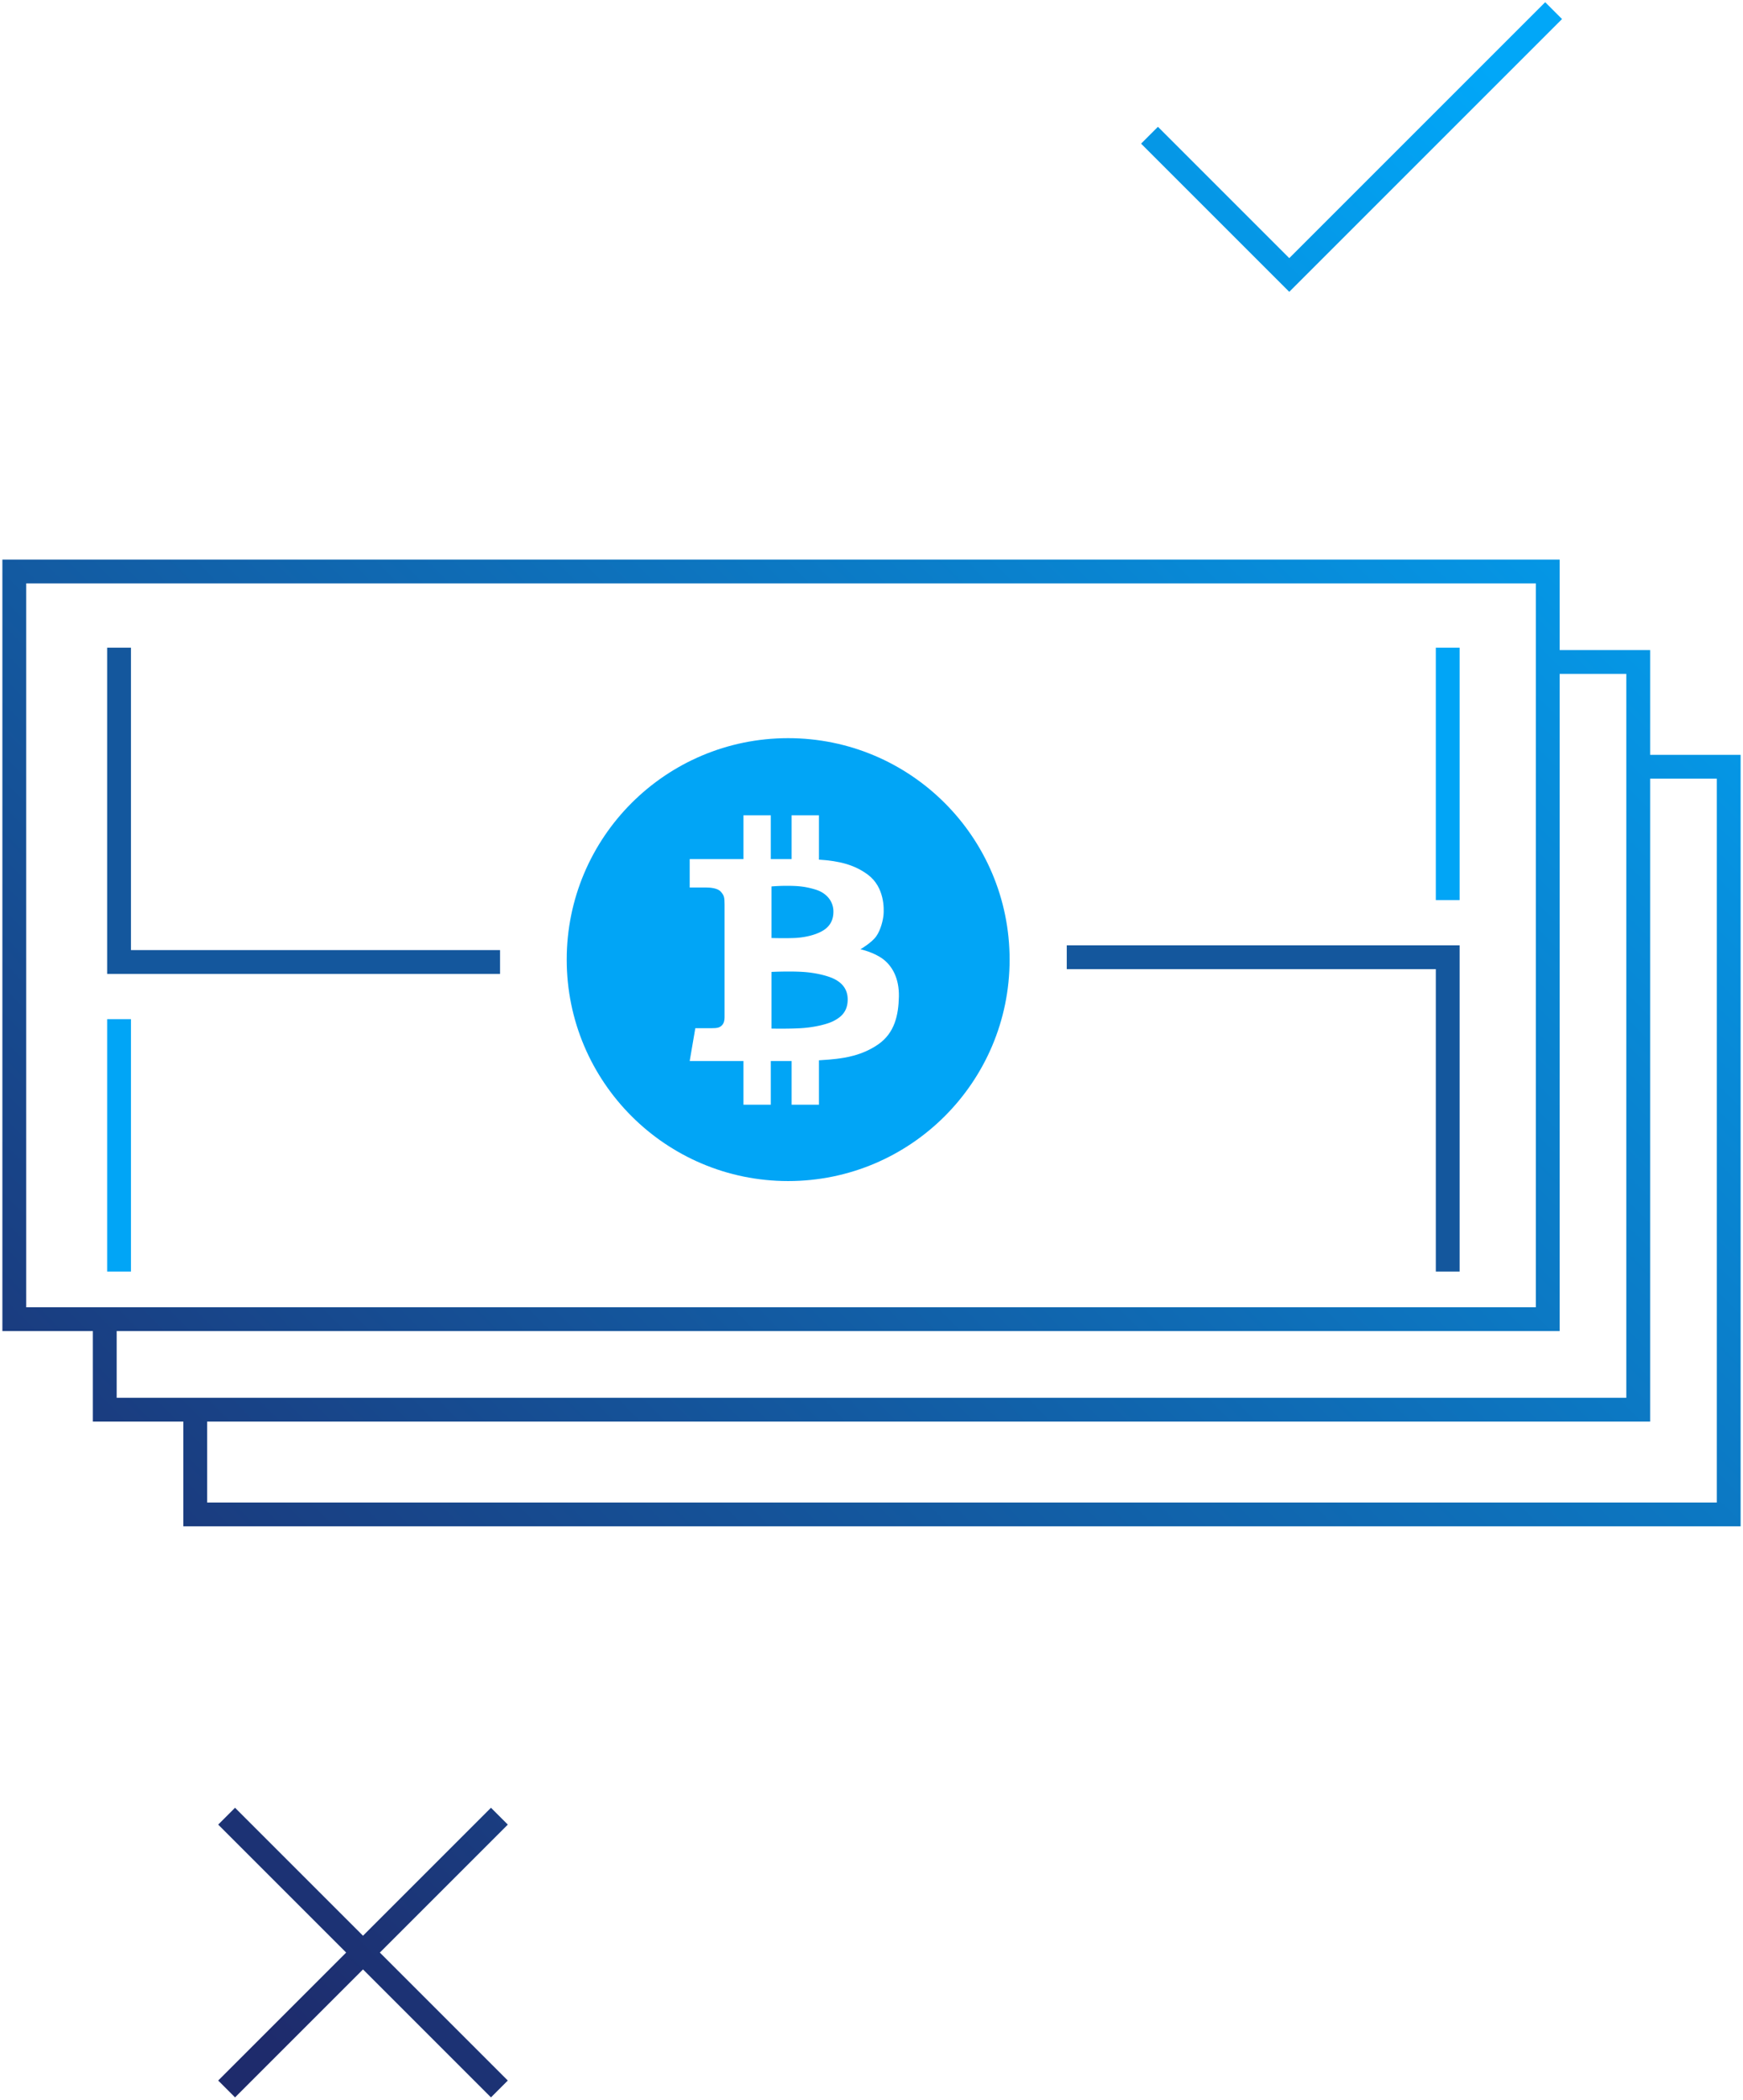 <svg width="366" height="441" xmlns="http://www.w3.org/2000/svg"><defs><linearGradient x1="85.674%" y1="3.064%" x2="9.465%" y2="92.508%" id="a"><stop stop-color="#01A7F8" offset="0%"/><stop stop-color="#1E2B6C" offset="100%"/></linearGradient></defs><g fill="none" fill-rule="evenodd"><g fill-rule="nonzero" fill="#01A5F6"><path d="M175.001 205.481c-1.09-.519-3.516-1.218-6.405-1.4-2.89-.182-6.596 0-6.596 0v11.902s3.87.079 6.46-.103c2.589-.182 5.26-.804 6.596-1.505 1.335-.7 2.944-1.789 2.944-4.511 0-2.724-1.908-3.864-2.999-4.383zm-8.289-8.516c2.066-.08 4.262-.55 5.85-1.416 1.588-.866 2.488-2.228 2.436-4.274-.054-2.046-1.43-3.777-3.759-4.485-2.33-.709-3.89-.761-5.665-.787a40.464 40.464 0 0 0-3.574.131v10.83s2.647.08 4.712 0z"/><path d="M165.5 155c-25.68 0-46.5 20.818-46.5 46.5 0 25.681 20.82 46.5 46.5 46.5 25.682 0 46.5-20.819 46.5-46.5 0-25.682-20.818-46.5-46.5-46.5zm18.934 64.28c-3.46 2.413-7.161 2.843-8.797 3.057-.807.106-2.19.218-3.673.305v9.322h-5.74v-9.172h-4.37v9.172h-5.74v-9.172h-11.289l1.18-6.893h3.432c1.154 0 1.636-.107 2.118-.562.483-.456.59-1.153.59-1.717v-23.746c0-1.488-.12-1.89-.805-2.654-.684-.766-2.292-.866-3.198-.866h-3.317v-5.959h11.29v-9.198h5.738v9.198h4.37v-9.198h5.74v9.309c4.278.265 7.463 1.08 10.243 3.134 3.594 2.655 3.406 7.267 3.325 8.367-.08 1.1-.562 3.218-1.529 4.585-.964 1.368-3.324 2.736-3.324 2.736s2.789.59 4.747 2.065c1.956 1.475 3.406 4.075 3.324 7.884-.079 3.808-.856 7.59-4.315 10.002z"/></g><path d="M270.724 54.205l-27.577-27.578-3.535 3.536 28.238 28.239 2.874 2.874L328 4 324.464.464l-53.74 53.74zM79.76 410l26.87-26.87-3.536-3.536-26.87 26.87-26.87-26.87-3.535 3.536L72.689 410l-26.87 26.87 3.535 3.536 26.87-26.87 26.87 26.87 3.536-3.536L79.76 410zM19.5 279.5H.5v-162h327v19h19v22h19v162h-327v-22h-19v-19zm5 0v14h317v-152h-14v138h-303zm322-116v135h-303v17h317v-152h-14zm-341-41v152h317v-152H5.5z" fill-rule="nonzero" fill="url(#a)"/><path stroke="#14579D" stroke-width="5" d="M25 136v66h80m199 65v-66h-80"/><path d="M304 136v53M25 214v53" stroke="#01A5F6" stroke-width="5"/></g></svg>
